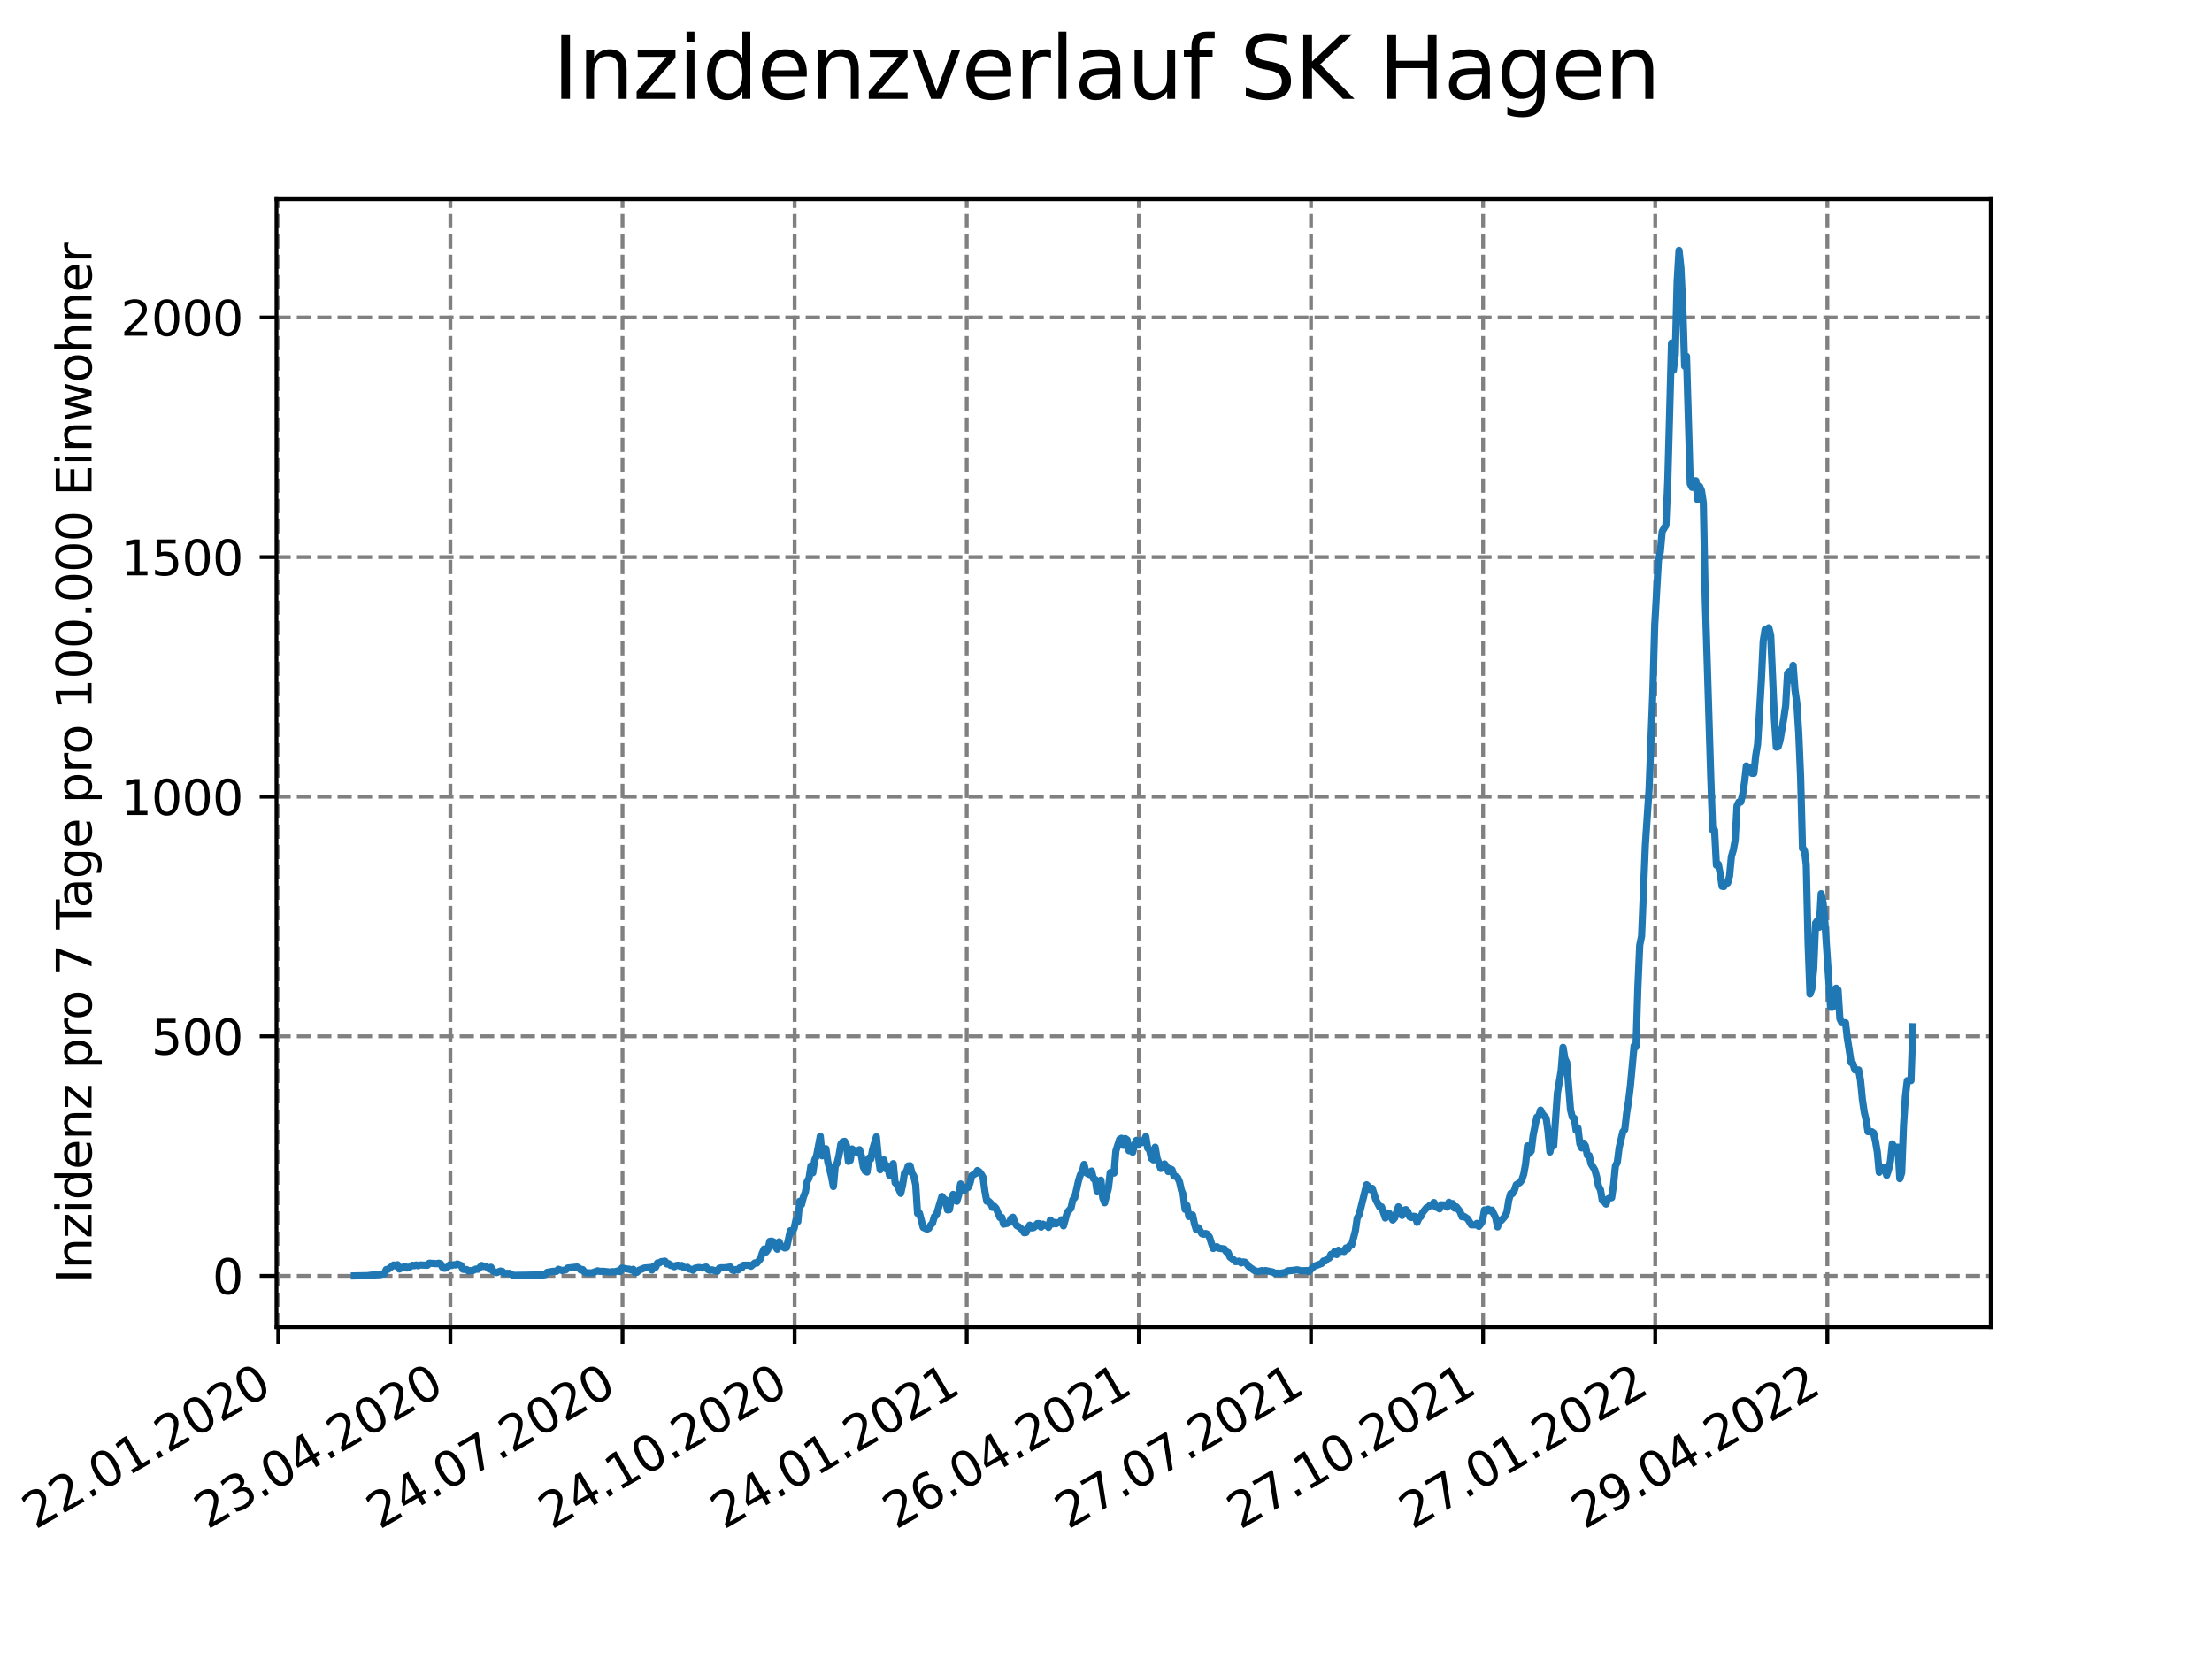 <?xml version="1.0" encoding="utf-8" standalone="no"?>
<!DOCTYPE svg PUBLIC "-//W3C//DTD SVG 1.1//EN"
  "http://www.w3.org/Graphics/SVG/1.1/DTD/svg11.dtd">
<svg xmlns:xlink="http://www.w3.org/1999/xlink" width="460.8pt" height="345.6pt" viewBox="0 0 460.8 345.6" xmlns="http://www.w3.org/2000/svg" version="1.1">
 <defs>
  <style type="text/css">*{stroke-linejoin: round; stroke-linecap: butt}</style>
 </defs>
 <g id="figure_1">
  <g id="patch_1">
   <path d="M 0 345.6 
L 460.8 345.6 
L 460.8 0 
L 0 0 
z
" style="fill: #ffffff"/>
  </g>
  <g id="axes_1">
   <g id="patch_2">
    <path d="M 57.6 276.48 
L 414.72 276.48 
L 414.72 41.472 
L 57.6 41.472 
z
" style="fill: #ffffff"/>
   </g>
   <g id="matplotlib.axis_1">
    <g id="xtick_1">
     <g id="line2d_1">
      <path d="M 57.967 276.48 
L 57.967 41.472 
" clip-path="url(#pa95b46ad23)" style="fill: none; stroke-dasharray: 2.96,1.28; stroke-dashoffset: 0; stroke: #808080; stroke-width: 0.8"/>
     </g>
     <g id="line2d_2">
      <defs>
       <path id="m97034d30f2" d="M 0 0 
L 0 3.5 
" style="stroke: #000000; stroke-width: 0.8"/>
      </defs>
      <g>
       <use xlink:href="#m97034d30f2" x="57.967" y="276.48" style="stroke: #000000; stroke-width: 0.8"/>
      </g>
     </g>
     <g id="text_1">
      <!-- 22.01.2020 -->
      <g transform="translate(7.342 318.689)rotate(-30)scale(0.1 -0.1)">
       <defs>
        <path id="DejaVuSans-32" d="M 1228 531 
L 3431 531 
L 3431 0 
L 469 0 
L 469 531 
Q 828 903 1448 1529 
Q 2069 2156 2228 2338 
Q 2531 2678 2651 2914 
Q 2772 3150 2772 3378 
Q 2772 3750 2511 3984 
Q 2250 4219 1831 4219 
Q 1534 4219 1204 4116 
Q 875 4013 500 3803 
L 500 4441 
Q 881 4594 1212 4672 
Q 1544 4750 1819 4750 
Q 2544 4750 2975 4387 
Q 3406 4025 3406 3419 
Q 3406 3131 3298 2873 
Q 3191 2616 2906 2266 
Q 2828 2175 2409 1742 
Q 1991 1309 1228 531 
z
" transform="scale(0.016)"/>
        <path id="DejaVuSans-2e" d="M 684 794 
L 1344 794 
L 1344 0 
L 684 0 
L 684 794 
z
" transform="scale(0.016)"/>
        <path id="DejaVuSans-30" d="M 2034 4250 
Q 1547 4250 1301 3770 
Q 1056 3291 1056 2328 
Q 1056 1369 1301 889 
Q 1547 409 2034 409 
Q 2525 409 2770 889 
Q 3016 1369 3016 2328 
Q 3016 3291 2770 3770 
Q 2525 4250 2034 4250 
z
M 2034 4750 
Q 2819 4750 3233 4129 
Q 3647 3509 3647 2328 
Q 3647 1150 3233 529 
Q 2819 -91 2034 -91 
Q 1250 -91 836 529 
Q 422 1150 422 2328 
Q 422 3509 836 4129 
Q 1250 4750 2034 4750 
z
" transform="scale(0.016)"/>
        <path id="DejaVuSans-31" d="M 794 531 
L 1825 531 
L 1825 4091 
L 703 3866 
L 703 4441 
L 1819 4666 
L 2450 4666 
L 2450 531 
L 3481 531 
L 3481 0 
L 794 0 
L 794 531 
z
" transform="scale(0.016)"/>
       </defs>
       <use xlink:href="#DejaVuSans-32"/>
       <use xlink:href="#DejaVuSans-32" x="63.623"/>
       <use xlink:href="#DejaVuSans-2e" x="127.246"/>
       <use xlink:href="#DejaVuSans-30" x="159.033"/>
       <use xlink:href="#DejaVuSans-31" x="222.656"/>
       <use xlink:href="#DejaVuSans-2e" x="286.279"/>
       <use xlink:href="#DejaVuSans-32" x="318.066"/>
       <use xlink:href="#DejaVuSans-30" x="381.689"/>
       <use xlink:href="#DejaVuSans-32" x="445.312"/>
       <use xlink:href="#DejaVuSans-30" x="508.936"/>
      </g>
     </g>
    </g>
    <g id="xtick_2">
     <g id="line2d_3">
      <path d="M 93.823 276.48 
L 93.823 41.472 
" clip-path="url(#pa95b46ad23)" style="fill: none; stroke-dasharray: 2.96,1.28; stroke-dashoffset: 0; stroke: #808080; stroke-width: 0.8"/>
     </g>
     <g id="line2d_4">
      <g>
       <use xlink:href="#m97034d30f2" x="93.823" y="276.48" style="stroke: #000000; stroke-width: 0.8"/>
      </g>
     </g>
     <g id="text_2">
      <!-- 23.04.2020 -->
      <g transform="translate(43.198 318.689)rotate(-30)scale(0.1 -0.1)">
       <defs>
        <path id="DejaVuSans-33" d="M 2597 2516 
Q 3050 2419 3304 2112 
Q 3559 1806 3559 1356 
Q 3559 666 3084 287 
Q 2609 -91 1734 -91 
Q 1441 -91 1130 -33 
Q 819 25 488 141 
L 488 750 
Q 750 597 1062 519 
Q 1375 441 1716 441 
Q 2309 441 2620 675 
Q 2931 909 2931 1356 
Q 2931 1769 2642 2001 
Q 2353 2234 1838 2234 
L 1294 2234 
L 1294 2753 
L 1863 2753 
Q 2328 2753 2575 2939 
Q 2822 3125 2822 3475 
Q 2822 3834 2567 4026 
Q 2313 4219 1838 4219 
Q 1578 4219 1281 4162 
Q 984 4106 628 3988 
L 628 4550 
Q 988 4650 1302 4700 
Q 1616 4750 1894 4750 
Q 2613 4750 3031 4423 
Q 3450 4097 3450 3541 
Q 3450 3153 3228 2886 
Q 3006 2619 2597 2516 
z
" transform="scale(0.016)"/>
        <path id="DejaVuSans-34" d="M 2419 4116 
L 825 1625 
L 2419 1625 
L 2419 4116 
z
M 2253 4666 
L 3047 4666 
L 3047 1625 
L 3713 1625 
L 3713 1100 
L 3047 1100 
L 3047 0 
L 2419 0 
L 2419 1100 
L 313 1100 
L 313 1709 
L 2253 4666 
z
" transform="scale(0.016)"/>
       </defs>
       <use xlink:href="#DejaVuSans-32"/>
       <use xlink:href="#DejaVuSans-33" x="63.623"/>
       <use xlink:href="#DejaVuSans-2e" x="127.246"/>
       <use xlink:href="#DejaVuSans-30" x="159.033"/>
       <use xlink:href="#DejaVuSans-34" x="222.656"/>
       <use xlink:href="#DejaVuSans-2e" x="286.279"/>
       <use xlink:href="#DejaVuSans-32" x="318.066"/>
       <use xlink:href="#DejaVuSans-30" x="381.689"/>
       <use xlink:href="#DejaVuSans-32" x="445.312"/>
       <use xlink:href="#DejaVuSans-30" x="508.936"/>
      </g>
     </g>
    </g>
    <g id="xtick_3">
     <g id="line2d_5">
      <path d="M 129.679 276.48 
L 129.679 41.472 
" clip-path="url(#pa95b46ad23)" style="fill: none; stroke-dasharray: 2.96,1.28; stroke-dashoffset: 0; stroke: #808080; stroke-width: 0.8"/>
     </g>
     <g id="line2d_6">
      <g>
       <use xlink:href="#m97034d30f2" x="129.679" y="276.48" style="stroke: #000000; stroke-width: 0.8"/>
      </g>
     </g>
     <g id="text_3">
      <!-- 24.07.2020 -->
      <g transform="translate(79.054 318.689)rotate(-30)scale(0.1 -0.1)">
       <defs>
        <path id="DejaVuSans-37" d="M 525 4666 
L 3525 4666 
L 3525 4397 
L 1831 0 
L 1172 0 
L 2766 4134 
L 525 4134 
L 525 4666 
z
" transform="scale(0.016)"/>
       </defs>
       <use xlink:href="#DejaVuSans-32"/>
       <use xlink:href="#DejaVuSans-34" x="63.623"/>
       <use xlink:href="#DejaVuSans-2e" x="127.246"/>
       <use xlink:href="#DejaVuSans-30" x="159.033"/>
       <use xlink:href="#DejaVuSans-37" x="222.656"/>
       <use xlink:href="#DejaVuSans-2e" x="286.279"/>
       <use xlink:href="#DejaVuSans-32" x="318.066"/>
       <use xlink:href="#DejaVuSans-30" x="381.689"/>
       <use xlink:href="#DejaVuSans-32" x="445.312"/>
       <use xlink:href="#DejaVuSans-30" x="508.936"/>
      </g>
     </g>
    </g>
    <g id="xtick_4">
     <g id="line2d_7">
      <path d="M 165.536 276.48 
L 165.536 41.472 
" clip-path="url(#pa95b46ad23)" style="fill: none; stroke-dasharray: 2.96,1.28; stroke-dashoffset: 0; stroke: #808080; stroke-width: 0.8"/>
     </g>
     <g id="line2d_8">
      <g>
       <use xlink:href="#m97034d30f2" x="165.536" y="276.48" style="stroke: #000000; stroke-width: 0.8"/>
      </g>
     </g>
     <g id="text_4">
      <!-- 24.10.2020 -->
      <g transform="translate(114.91 318.689)rotate(-30)scale(0.1 -0.1)">
       <use xlink:href="#DejaVuSans-32"/>
       <use xlink:href="#DejaVuSans-34" x="63.623"/>
       <use xlink:href="#DejaVuSans-2e" x="127.246"/>
       <use xlink:href="#DejaVuSans-31" x="159.033"/>
       <use xlink:href="#DejaVuSans-30" x="222.656"/>
       <use xlink:href="#DejaVuSans-2e" x="286.279"/>
       <use xlink:href="#DejaVuSans-32" x="318.066"/>
       <use xlink:href="#DejaVuSans-30" x="381.689"/>
       <use xlink:href="#DejaVuSans-32" x="445.312"/>
       <use xlink:href="#DejaVuSans-30" x="508.936"/>
      </g>
     </g>
    </g>
    <g id="xtick_5">
     <g id="line2d_9">
      <path d="M 201.392 276.48 
L 201.392 41.472 
" clip-path="url(#pa95b46ad23)" style="fill: none; stroke-dasharray: 2.96,1.28; stroke-dashoffset: 0; stroke: #808080; stroke-width: 0.8"/>
     </g>
     <g id="line2d_10">
      <g>
       <use xlink:href="#m97034d30f2" x="201.392" y="276.48" style="stroke: #000000; stroke-width: 0.8"/>
      </g>
     </g>
     <g id="text_5">
      <!-- 24.01.2021 -->
      <g transform="translate(150.767 318.689)rotate(-30)scale(0.1 -0.1)">
       <use xlink:href="#DejaVuSans-32"/>
       <use xlink:href="#DejaVuSans-34" x="63.623"/>
       <use xlink:href="#DejaVuSans-2e" x="127.246"/>
       <use xlink:href="#DejaVuSans-30" x="159.033"/>
       <use xlink:href="#DejaVuSans-31" x="222.656"/>
       <use xlink:href="#DejaVuSans-2e" x="286.279"/>
       <use xlink:href="#DejaVuSans-32" x="318.066"/>
       <use xlink:href="#DejaVuSans-30" x="381.689"/>
       <use xlink:href="#DejaVuSans-32" x="445.312"/>
       <use xlink:href="#DejaVuSans-31" x="508.936"/>
      </g>
     </g>
    </g>
    <g id="xtick_6">
     <g id="line2d_11">
      <path d="M 237.248 276.48 
L 237.248 41.472 
" clip-path="url(#pa95b46ad23)" style="fill: none; stroke-dasharray: 2.96,1.28; stroke-dashoffset: 0; stroke: #808080; stroke-width: 0.8"/>
     </g>
     <g id="line2d_12">
      <g>
       <use xlink:href="#m97034d30f2" x="237.248" y="276.48" style="stroke: #000000; stroke-width: 0.8"/>
      </g>
     </g>
     <g id="text_6">
      <!-- 26.04.2021 -->
      <g transform="translate(186.623 318.689)rotate(-30)scale(0.1 -0.1)">
       <defs>
        <path id="DejaVuSans-36" d="M 2113 2584 
Q 1688 2584 1439 2293 
Q 1191 2003 1191 1497 
Q 1191 994 1439 701 
Q 1688 409 2113 409 
Q 2538 409 2786 701 
Q 3034 994 3034 1497 
Q 3034 2003 2786 2293 
Q 2538 2584 2113 2584 
z
M 3366 4563 
L 3366 3988 
Q 3128 4100 2886 4159 
Q 2644 4219 2406 4219 
Q 1781 4219 1451 3797 
Q 1122 3375 1075 2522 
Q 1259 2794 1537 2939 
Q 1816 3084 2150 3084 
Q 2853 3084 3261 2657 
Q 3669 2231 3669 1497 
Q 3669 778 3244 343 
Q 2819 -91 2113 -91 
Q 1303 -91 875 529 
Q 447 1150 447 2328 
Q 447 3434 972 4092 
Q 1497 4750 2381 4750 
Q 2619 4750 2861 4703 
Q 3103 4656 3366 4563 
z
" transform="scale(0.016)"/>
       </defs>
       <use xlink:href="#DejaVuSans-32"/>
       <use xlink:href="#DejaVuSans-36" x="63.623"/>
       <use xlink:href="#DejaVuSans-2e" x="127.246"/>
       <use xlink:href="#DejaVuSans-30" x="159.033"/>
       <use xlink:href="#DejaVuSans-34" x="222.656"/>
       <use xlink:href="#DejaVuSans-2e" x="286.279"/>
       <use xlink:href="#DejaVuSans-32" x="318.066"/>
       <use xlink:href="#DejaVuSans-30" x="381.689"/>
       <use xlink:href="#DejaVuSans-32" x="445.312"/>
       <use xlink:href="#DejaVuSans-31" x="508.936"/>
      </g>
     </g>
    </g>
    <g id="xtick_7">
     <g id="line2d_13">
      <path d="M 273.104 276.48 
L 273.104 41.472 
" clip-path="url(#pa95b46ad23)" style="fill: none; stroke-dasharray: 2.96,1.28; stroke-dashoffset: 0; stroke: #808080; stroke-width: 0.8"/>
     </g>
     <g id="line2d_14">
      <g>
       <use xlink:href="#m97034d30f2" x="273.104" y="276.48" style="stroke: #000000; stroke-width: 0.8"/>
      </g>
     </g>
     <g id="text_7">
      <!-- 27.07.2021 -->
      <g transform="translate(222.479 318.689)rotate(-30)scale(0.1 -0.1)">
       <use xlink:href="#DejaVuSans-32"/>
       <use xlink:href="#DejaVuSans-37" x="63.623"/>
       <use xlink:href="#DejaVuSans-2e" x="127.246"/>
       <use xlink:href="#DejaVuSans-30" x="159.033"/>
       <use xlink:href="#DejaVuSans-37" x="222.656"/>
       <use xlink:href="#DejaVuSans-2e" x="286.279"/>
       <use xlink:href="#DejaVuSans-32" x="318.066"/>
       <use xlink:href="#DejaVuSans-30" x="381.689"/>
       <use xlink:href="#DejaVuSans-32" x="445.312"/>
       <use xlink:href="#DejaVuSans-31" x="508.936"/>
      </g>
     </g>
    </g>
    <g id="xtick_8">
     <g id="line2d_15">
      <path d="M 308.96 276.48 
L 308.96 41.472 
" clip-path="url(#pa95b46ad23)" style="fill: none; stroke-dasharray: 2.96,1.28; stroke-dashoffset: 0; stroke: #808080; stroke-width: 0.8"/>
     </g>
     <g id="line2d_16">
      <g>
       <use xlink:href="#m97034d30f2" x="308.96" y="276.48" style="stroke: #000000; stroke-width: 0.8"/>
      </g>
     </g>
     <g id="text_8">
      <!-- 27.10.2021 -->
      <g transform="translate(258.335 318.689)rotate(-30)scale(0.1 -0.1)">
       <use xlink:href="#DejaVuSans-32"/>
       <use xlink:href="#DejaVuSans-37" x="63.623"/>
       <use xlink:href="#DejaVuSans-2e" x="127.246"/>
       <use xlink:href="#DejaVuSans-31" x="159.033"/>
       <use xlink:href="#DejaVuSans-30" x="222.656"/>
       <use xlink:href="#DejaVuSans-2e" x="286.279"/>
       <use xlink:href="#DejaVuSans-32" x="318.066"/>
       <use xlink:href="#DejaVuSans-30" x="381.689"/>
       <use xlink:href="#DejaVuSans-32" x="445.312"/>
       <use xlink:href="#DejaVuSans-31" x="508.936"/>
      </g>
     </g>
    </g>
    <g id="xtick_9">
     <g id="line2d_17">
      <path d="M 344.817 276.48 
L 344.817 41.472 
" clip-path="url(#pa95b46ad23)" style="fill: none; stroke-dasharray: 2.96,1.28; stroke-dashoffset: 0; stroke: #808080; stroke-width: 0.8"/>
     </g>
     <g id="line2d_18">
      <g>
       <use xlink:href="#m97034d30f2" x="344.817" y="276.48" style="stroke: #000000; stroke-width: 0.8"/>
      </g>
     </g>
     <g id="text_9">
      <!-- 27.01.2022 -->
      <g transform="translate(294.191 318.689)rotate(-30)scale(0.1 -0.1)">
       <use xlink:href="#DejaVuSans-32"/>
       <use xlink:href="#DejaVuSans-37" x="63.623"/>
       <use xlink:href="#DejaVuSans-2e" x="127.246"/>
       <use xlink:href="#DejaVuSans-30" x="159.033"/>
       <use xlink:href="#DejaVuSans-31" x="222.656"/>
       <use xlink:href="#DejaVuSans-2e" x="286.279"/>
       <use xlink:href="#DejaVuSans-32" x="318.066"/>
       <use xlink:href="#DejaVuSans-30" x="381.689"/>
       <use xlink:href="#DejaVuSans-32" x="445.312"/>
       <use xlink:href="#DejaVuSans-32" x="508.936"/>
      </g>
     </g>
    </g>
    <g id="xtick_10">
     <g id="line2d_19">
      <path d="M 380.673 276.48 
L 380.673 41.472 
" clip-path="url(#pa95b46ad23)" style="fill: none; stroke-dasharray: 2.96,1.28; stroke-dashoffset: 0; stroke: #808080; stroke-width: 0.8"/>
     </g>
     <g id="line2d_20">
      <g>
       <use xlink:href="#m97034d30f2" x="380.673" y="276.48" style="stroke: #000000; stroke-width: 0.8"/>
      </g>
     </g>
     <g id="text_10">
      <!-- 29.04.2022 -->
      <g transform="translate(330.048 318.689)rotate(-30)scale(0.1 -0.1)">
       <defs>
        <path id="DejaVuSans-39" d="M 703 97 
L 703 672 
Q 941 559 1184 500 
Q 1428 441 1663 441 
Q 2288 441 2617 861 
Q 2947 1281 2994 2138 
Q 2813 1869 2534 1725 
Q 2256 1581 1919 1581 
Q 1219 1581 811 2004 
Q 403 2428 403 3163 
Q 403 3881 828 4315 
Q 1253 4750 1959 4750 
Q 2769 4750 3195 4129 
Q 3622 3509 3622 2328 
Q 3622 1225 3098 567 
Q 2575 -91 1691 -91 
Q 1453 -91 1209 -44 
Q 966 3 703 97 
z
M 1959 2075 
Q 2384 2075 2632 2365 
Q 2881 2656 2881 3163 
Q 2881 3666 2632 3958 
Q 2384 4250 1959 4250 
Q 1534 4250 1286 3958 
Q 1038 3666 1038 3163 
Q 1038 2656 1286 2365 
Q 1534 2075 1959 2075 
z
" transform="scale(0.016)"/>
       </defs>
       <use xlink:href="#DejaVuSans-32"/>
       <use xlink:href="#DejaVuSans-39" x="63.623"/>
       <use xlink:href="#DejaVuSans-2e" x="127.246"/>
       <use xlink:href="#DejaVuSans-30" x="159.033"/>
       <use xlink:href="#DejaVuSans-34" x="222.656"/>
       <use xlink:href="#DejaVuSans-2e" x="286.279"/>
       <use xlink:href="#DejaVuSans-32" x="318.066"/>
       <use xlink:href="#DejaVuSans-30" x="381.689"/>
       <use xlink:href="#DejaVuSans-32" x="445.312"/>
       <use xlink:href="#DejaVuSans-32" x="508.936"/>
      </g>
     </g>
    </g>
   </g>
   <g id="matplotlib.axis_2">
    <g id="ytick_1">
     <g id="line2d_21">
      <path d="M 57.6 265.798 
L 414.72 265.798 
" clip-path="url(#pa95b46ad23)" style="fill: none; stroke-dasharray: 2.96,1.28; stroke-dashoffset: 0; stroke: #808080; stroke-width: 0.8"/>
     </g>
     <g id="line2d_22">
      <defs>
       <path id="m3bad6ba3ef" d="M 0 0 
L -3.5 0 
" style="stroke: #000000; stroke-width: 0.8"/>
      </defs>
      <g>
       <use xlink:href="#m3bad6ba3ef" x="57.6" y="265.798" style="stroke: #000000; stroke-width: 0.8"/>
      </g>
     </g>
     <g id="text_11">
      <!-- 0 -->
      <g transform="translate(44.237 269.597)scale(0.1 -0.1)">
       <use xlink:href="#DejaVuSans-30"/>
      </g>
     </g>
    </g>
    <g id="ytick_2">
     <g id="line2d_23">
      <path d="M 57.6 215.883 
L 414.72 215.883 
" clip-path="url(#pa95b46ad23)" style="fill: none; stroke-dasharray: 2.96,1.28; stroke-dashoffset: 0; stroke: #808080; stroke-width: 0.8"/>
     </g>
     <g id="line2d_24">
      <g>
       <use xlink:href="#m3bad6ba3ef" x="57.6" y="215.883" style="stroke: #000000; stroke-width: 0.8"/>
      </g>
     </g>
     <g id="text_12">
      <!-- 500 -->
      <g transform="translate(31.512 219.682)scale(0.1 -0.1)">
       <defs>
        <path id="DejaVuSans-35" d="M 691 4666 
L 3169 4666 
L 3169 4134 
L 1269 4134 
L 1269 2991 
Q 1406 3038 1543 3061 
Q 1681 3084 1819 3084 
Q 2600 3084 3056 2656 
Q 3513 2228 3513 1497 
Q 3513 744 3044 326 
Q 2575 -91 1722 -91 
Q 1428 -91 1123 -41 
Q 819 9 494 109 
L 494 744 
Q 775 591 1075 516 
Q 1375 441 1709 441 
Q 2250 441 2565 725 
Q 2881 1009 2881 1497 
Q 2881 1984 2565 2268 
Q 2250 2553 1709 2553 
Q 1456 2553 1204 2497 
Q 953 2441 691 2322 
L 691 4666 
z
" transform="scale(0.016)"/>
       </defs>
       <use xlink:href="#DejaVuSans-35"/>
       <use xlink:href="#DejaVuSans-30" x="63.623"/>
       <use xlink:href="#DejaVuSans-30" x="127.246"/>
      </g>
     </g>
    </g>
    <g id="ytick_3">
     <g id="line2d_25">
      <path d="M 57.6 165.967 
L 414.72 165.967 
" clip-path="url(#pa95b46ad23)" style="fill: none; stroke-dasharray: 2.96,1.28; stroke-dashoffset: 0; stroke: #808080; stroke-width: 0.8"/>
     </g>
     <g id="line2d_26">
      <g>
       <use xlink:href="#m3bad6ba3ef" x="57.6" y="165.967" style="stroke: #000000; stroke-width: 0.8"/>
      </g>
     </g>
     <g id="text_13">
      <!-- 1000 -->
      <g transform="translate(25.15 169.767)scale(0.1 -0.1)">
       <use xlink:href="#DejaVuSans-31"/>
       <use xlink:href="#DejaVuSans-30" x="63.623"/>
       <use xlink:href="#DejaVuSans-30" x="127.246"/>
       <use xlink:href="#DejaVuSans-30" x="190.869"/>
      </g>
     </g>
    </g>
    <g id="ytick_4">
     <g id="line2d_27">
      <path d="M 57.6 116.052 
L 414.72 116.052 
" clip-path="url(#pa95b46ad23)" style="fill: none; stroke-dasharray: 2.96,1.28; stroke-dashoffset: 0; stroke: #808080; stroke-width: 0.8"/>
     </g>
     <g id="line2d_28">
      <g>
       <use xlink:href="#m3bad6ba3ef" x="57.6" y="116.052" style="stroke: #000000; stroke-width: 0.8"/>
      </g>
     </g>
     <g id="text_14">
      <!-- 1500 -->
      <g transform="translate(25.15 119.851)scale(0.1 -0.1)">
       <use xlink:href="#DejaVuSans-31"/>
       <use xlink:href="#DejaVuSans-35" x="63.623"/>
       <use xlink:href="#DejaVuSans-30" x="127.246"/>
       <use xlink:href="#DejaVuSans-30" x="190.869"/>
      </g>
     </g>
    </g>
    <g id="ytick_5">
     <g id="line2d_29">
      <path d="M 57.6 66.137 
L 414.72 66.137 
" clip-path="url(#pa95b46ad23)" style="fill: none; stroke-dasharray: 2.96,1.28; stroke-dashoffset: 0; stroke: #808080; stroke-width: 0.8"/>
     </g>
     <g id="line2d_30">
      <g>
       <use xlink:href="#m3bad6ba3ef" x="57.6" y="66.137" style="stroke: #000000; stroke-width: 0.8"/>
      </g>
     </g>
     <g id="text_15">
      <!-- 2000 -->
      <g transform="translate(25.15 69.936)scale(0.1 -0.1)">
       <use xlink:href="#DejaVuSans-32"/>
       <use xlink:href="#DejaVuSans-30" x="63.623"/>
       <use xlink:href="#DejaVuSans-30" x="127.246"/>
       <use xlink:href="#DejaVuSans-30" x="190.869"/>
      </g>
     </g>
    </g>
    <g id="text_16">
     <!-- Inzidenz pro 7 Tage pro 100.000 Einwohner -->
     <g transform="translate(19.07 267.301)rotate(-90)scale(0.1 -0.1)">
      <defs>
       <path id="DejaVuSans-49" d="M 628 4666 
L 1259 4666 
L 1259 0 
L 628 0 
L 628 4666 
z
" transform="scale(0.016)"/>
       <path id="DejaVuSans-6e" d="M 3513 2113 
L 3513 0 
L 2938 0 
L 2938 2094 
Q 2938 2591 2744 2837 
Q 2550 3084 2163 3084 
Q 1697 3084 1428 2787 
Q 1159 2491 1159 1978 
L 1159 0 
L 581 0 
L 581 3500 
L 1159 3500 
L 1159 2956 
Q 1366 3272 1645 3428 
Q 1925 3584 2291 3584 
Q 2894 3584 3203 3211 
Q 3513 2838 3513 2113 
z
" transform="scale(0.016)"/>
       <path id="DejaVuSans-7a" d="M 353 3500 
L 3084 3500 
L 3084 2975 
L 922 459 
L 3084 459 
L 3084 0 
L 275 0 
L 275 525 
L 2438 3041 
L 353 3041 
L 353 3500 
z
" transform="scale(0.016)"/>
       <path id="DejaVuSans-69" d="M 603 3500 
L 1178 3500 
L 1178 0 
L 603 0 
L 603 3500 
z
M 603 4863 
L 1178 4863 
L 1178 4134 
L 603 4134 
L 603 4863 
z
" transform="scale(0.016)"/>
       <path id="DejaVuSans-64" d="M 2906 2969 
L 2906 4863 
L 3481 4863 
L 3481 0 
L 2906 0 
L 2906 525 
Q 2725 213 2448 61 
Q 2172 -91 1784 -91 
Q 1150 -91 751 415 
Q 353 922 353 1747 
Q 353 2572 751 3078 
Q 1150 3584 1784 3584 
Q 2172 3584 2448 3432 
Q 2725 3281 2906 2969 
z
M 947 1747 
Q 947 1113 1208 752 
Q 1469 391 1925 391 
Q 2381 391 2643 752 
Q 2906 1113 2906 1747 
Q 2906 2381 2643 2742 
Q 2381 3103 1925 3103 
Q 1469 3103 1208 2742 
Q 947 2381 947 1747 
z
" transform="scale(0.016)"/>
       <path id="DejaVuSans-65" d="M 3597 1894 
L 3597 1613 
L 953 1613 
Q 991 1019 1311 708 
Q 1631 397 2203 397 
Q 2534 397 2845 478 
Q 3156 559 3463 722 
L 3463 178 
Q 3153 47 2828 -22 
Q 2503 -91 2169 -91 
Q 1331 -91 842 396 
Q 353 884 353 1716 
Q 353 2575 817 3079 
Q 1281 3584 2069 3584 
Q 2775 3584 3186 3129 
Q 3597 2675 3597 1894 
z
M 3022 2063 
Q 3016 2534 2758 2815 
Q 2500 3097 2075 3097 
Q 1594 3097 1305 2825 
Q 1016 2553 972 2059 
L 3022 2063 
z
" transform="scale(0.016)"/>
       <path id="DejaVuSans-20" transform="scale(0.016)"/>
       <path id="DejaVuSans-70" d="M 1159 525 
L 1159 -1331 
L 581 -1331 
L 581 3500 
L 1159 3500 
L 1159 2969 
Q 1341 3281 1617 3432 
Q 1894 3584 2278 3584 
Q 2916 3584 3314 3078 
Q 3713 2572 3713 1747 
Q 3713 922 3314 415 
Q 2916 -91 2278 -91 
Q 1894 -91 1617 61 
Q 1341 213 1159 525 
z
M 3116 1747 
Q 3116 2381 2855 2742 
Q 2594 3103 2138 3103 
Q 1681 3103 1420 2742 
Q 1159 2381 1159 1747 
Q 1159 1113 1420 752 
Q 1681 391 2138 391 
Q 2594 391 2855 752 
Q 3116 1113 3116 1747 
z
" transform="scale(0.016)"/>
       <path id="DejaVuSans-72" d="M 2631 2963 
Q 2534 3019 2420 3045 
Q 2306 3072 2169 3072 
Q 1681 3072 1420 2755 
Q 1159 2438 1159 1844 
L 1159 0 
L 581 0 
L 581 3500 
L 1159 3500 
L 1159 2956 
Q 1341 3275 1631 3429 
Q 1922 3584 2338 3584 
Q 2397 3584 2469 3576 
Q 2541 3569 2628 3553 
L 2631 2963 
z
" transform="scale(0.016)"/>
       <path id="DejaVuSans-6f" d="M 1959 3097 
Q 1497 3097 1228 2736 
Q 959 2375 959 1747 
Q 959 1119 1226 758 
Q 1494 397 1959 397 
Q 2419 397 2687 759 
Q 2956 1122 2956 1747 
Q 2956 2369 2687 2733 
Q 2419 3097 1959 3097 
z
M 1959 3584 
Q 2709 3584 3137 3096 
Q 3566 2609 3566 1747 
Q 3566 888 3137 398 
Q 2709 -91 1959 -91 
Q 1206 -91 779 398 
Q 353 888 353 1747 
Q 353 2609 779 3096 
Q 1206 3584 1959 3584 
z
" transform="scale(0.016)"/>
       <path id="DejaVuSans-54" d="M -19 4666 
L 3928 4666 
L 3928 4134 
L 2272 4134 
L 2272 0 
L 1638 0 
L 1638 4134 
L -19 4134 
L -19 4666 
z
" transform="scale(0.016)"/>
       <path id="DejaVuSans-61" d="M 2194 1759 
Q 1497 1759 1228 1600 
Q 959 1441 959 1056 
Q 959 750 1161 570 
Q 1363 391 1709 391 
Q 2188 391 2477 730 
Q 2766 1069 2766 1631 
L 2766 1759 
L 2194 1759 
z
M 3341 1997 
L 3341 0 
L 2766 0 
L 2766 531 
Q 2569 213 2275 61 
Q 1981 -91 1556 -91 
Q 1019 -91 701 211 
Q 384 513 384 1019 
Q 384 1609 779 1909 
Q 1175 2209 1959 2209 
L 2766 2209 
L 2766 2266 
Q 2766 2663 2505 2880 
Q 2244 3097 1772 3097 
Q 1472 3097 1187 3025 
Q 903 2953 641 2809 
L 641 3341 
Q 956 3463 1253 3523 
Q 1550 3584 1831 3584 
Q 2591 3584 2966 3190 
Q 3341 2797 3341 1997 
z
" transform="scale(0.016)"/>
       <path id="DejaVuSans-67" d="M 2906 1791 
Q 2906 2416 2648 2759 
Q 2391 3103 1925 3103 
Q 1463 3103 1205 2759 
Q 947 2416 947 1791 
Q 947 1169 1205 825 
Q 1463 481 1925 481 
Q 2391 481 2648 825 
Q 2906 1169 2906 1791 
z
M 3481 434 
Q 3481 -459 3084 -895 
Q 2688 -1331 1869 -1331 
Q 1566 -1331 1297 -1286 
Q 1028 -1241 775 -1147 
L 775 -588 
Q 1028 -725 1275 -790 
Q 1522 -856 1778 -856 
Q 2344 -856 2625 -561 
Q 2906 -266 2906 331 
L 2906 616 
Q 2728 306 2450 153 
Q 2172 0 1784 0 
Q 1141 0 747 490 
Q 353 981 353 1791 
Q 353 2603 747 3093 
Q 1141 3584 1784 3584 
Q 2172 3584 2450 3431 
Q 2728 3278 2906 2969 
L 2906 3500 
L 3481 3500 
L 3481 434 
z
" transform="scale(0.016)"/>
       <path id="DejaVuSans-45" d="M 628 4666 
L 3578 4666 
L 3578 4134 
L 1259 4134 
L 1259 2753 
L 3481 2753 
L 3481 2222 
L 1259 2222 
L 1259 531 
L 3634 531 
L 3634 0 
L 628 0 
L 628 4666 
z
" transform="scale(0.016)"/>
       <path id="DejaVuSans-77" d="M 269 3500 
L 844 3500 
L 1563 769 
L 2278 3500 
L 2956 3500 
L 3675 769 
L 4391 3500 
L 4966 3500 
L 4050 0 
L 3372 0 
L 2619 2869 
L 1863 0 
L 1184 0 
L 269 3500 
z
" transform="scale(0.016)"/>
       <path id="DejaVuSans-68" d="M 3513 2113 
L 3513 0 
L 2938 0 
L 2938 2094 
Q 2938 2591 2744 2837 
Q 2550 3084 2163 3084 
Q 1697 3084 1428 2787 
Q 1159 2491 1159 1978 
L 1159 0 
L 581 0 
L 581 4863 
L 1159 4863 
L 1159 2956 
Q 1366 3272 1645 3428 
Q 1925 3584 2291 3584 
Q 2894 3584 3203 3211 
Q 3513 2838 3513 2113 
z
" transform="scale(0.016)"/>
      </defs>
      <use xlink:href="#DejaVuSans-49"/>
      <use xlink:href="#DejaVuSans-6e" x="29.492"/>
      <use xlink:href="#DejaVuSans-7a" x="92.871"/>
      <use xlink:href="#DejaVuSans-69" x="145.361"/>
      <use xlink:href="#DejaVuSans-64" x="173.145"/>
      <use xlink:href="#DejaVuSans-65" x="236.621"/>
      <use xlink:href="#DejaVuSans-6e" x="298.145"/>
      <use xlink:href="#DejaVuSans-7a" x="361.523"/>
      <use xlink:href="#DejaVuSans-20" x="414.014"/>
      <use xlink:href="#DejaVuSans-70" x="445.801"/>
      <use xlink:href="#DejaVuSans-72" x="509.277"/>
      <use xlink:href="#DejaVuSans-6f" x="548.141"/>
      <use xlink:href="#DejaVuSans-20" x="609.322"/>
      <use xlink:href="#DejaVuSans-37" x="641.109"/>
      <use xlink:href="#DejaVuSans-20" x="704.732"/>
      <use xlink:href="#DejaVuSans-54" x="736.52"/>
      <use xlink:href="#DejaVuSans-61" x="781.104"/>
      <use xlink:href="#DejaVuSans-67" x="842.383"/>
      <use xlink:href="#DejaVuSans-65" x="905.859"/>
      <use xlink:href="#DejaVuSans-20" x="967.383"/>
      <use xlink:href="#DejaVuSans-70" x="999.17"/>
      <use xlink:href="#DejaVuSans-72" x="1062.646"/>
      <use xlink:href="#DejaVuSans-6f" x="1101.51"/>
      <use xlink:href="#DejaVuSans-20" x="1162.691"/>
      <use xlink:href="#DejaVuSans-31" x="1194.479"/>
      <use xlink:href="#DejaVuSans-30" x="1258.102"/>
      <use xlink:href="#DejaVuSans-30" x="1321.725"/>
      <use xlink:href="#DejaVuSans-2e" x="1385.348"/>
      <use xlink:href="#DejaVuSans-30" x="1417.135"/>
      <use xlink:href="#DejaVuSans-30" x="1480.758"/>
      <use xlink:href="#DejaVuSans-30" x="1544.381"/>
      <use xlink:href="#DejaVuSans-20" x="1608.004"/>
      <use xlink:href="#DejaVuSans-45" x="1639.791"/>
      <use xlink:href="#DejaVuSans-69" x="1702.975"/>
      <use xlink:href="#DejaVuSans-6e" x="1730.758"/>
      <use xlink:href="#DejaVuSans-77" x="1794.137"/>
      <use xlink:href="#DejaVuSans-6f" x="1875.924"/>
      <use xlink:href="#DejaVuSans-68" x="1937.105"/>
      <use xlink:href="#DejaVuSans-6e" x="2000.484"/>
      <use xlink:href="#DejaVuSans-65" x="2063.863"/>
      <use xlink:href="#DejaVuSans-72" x="2125.387"/>
     </g>
    </g>
   </g>
   <g id="line2d_31">
    <path d="M 73.833 265.798 
L 76.561 265.745 
L 77.34 265.639 
L 79.289 265.533 
L 79.679 265.375 
L 80.069 265.375 
L 80.458 264.475 
L 80.848 264.422 
L 82.017 263.523 
L 82.407 263.734 
L 82.797 263.47 
L 83.187 264.369 
L 84.356 263.787 
L 84.745 264.158 
L 85.135 264.105 
L 85.915 263.576 
L 86.304 263.681 
L 86.694 263.523 
L 87.084 263.681 
L 87.474 263.523 
L 89.033 263.576 
L 89.422 263.152 
L 90.981 263.258 
L 91.371 263.152 
L 91.761 263.258 
L 92.151 263.999 
L 92.54 264.211 
L 92.93 264.158 
L 93.32 263.893 
L 93.71 263.47 
L 94.099 263.629 
L 94.489 263.47 
L 94.879 263.523 
L 95.269 263.311 
L 96.048 263.629 
L 96.438 264.422 
L 97.217 264.475 
L 97.607 264.793 
L 97.997 264.687 
L 98.386 264.74 
L 99.166 264.369 
L 99.556 264.422 
L 100.335 263.629 
L 100.725 263.84 
L 101.115 263.787 
L 101.504 263.999 
L 101.894 264.369 
L 102.284 263.999 
L 102.674 264.793 
L 103.453 265.11 
L 104.233 264.793 
L 104.622 264.845 
L 105.012 265.269 
L 105.792 265.269 
L 106.181 265.269 
L 106.961 265.692 
L 113.197 265.586 
L 113.586 265.533 
L 113.976 265.057 
L 115.145 264.845 
L 115.925 264.845 
L 116.315 264.422 
L 117.094 264.687 
L 117.874 264.528 
L 118.263 264.158 
L 120.212 263.946 
L 120.602 264.158 
L 120.991 264.581 
L 121.381 264.475 
L 121.771 265.004 
L 122.161 265.163 
L 123.33 265.163 
L 124.499 264.74 
L 124.889 264.845 
L 125.668 264.845 
L 127.227 265.004 
L 127.617 264.898 
L 128.007 264.951 
L 128.786 264.74 
L 129.176 264.898 
L 129.566 264.158 
L 130.345 264.316 
L 131.125 264.422 
L 131.514 264.581 
L 131.904 264.422 
L 132.294 265.11 
L 132.684 265.057 
L 133.073 264.634 
L 134.243 264.158 
L 135.412 264.052 
L 135.802 264.581 
L 136.191 263.734 
L 136.581 263.999 
L 136.971 263.099 
L 137.361 263.099 
L 137.75 262.835 
L 138.53 262.729 
L 138.92 263.311 
L 139.309 263.258 
L 139.699 263.629 
L 140.089 263.681 
L 140.478 263.893 
L 140.868 263.629 
L 141.258 263.576 
L 141.648 263.787 
L 142.037 263.629 
L 142.427 264.052 
L 142.817 264.105 
L 143.207 263.999 
L 143.596 264.369 
L 143.986 264.422 
L 144.376 264.634 
L 144.766 264.211 
L 145.545 264.052 
L 146.325 264.158 
L 147.104 263.946 
L 147.494 264.475 
L 147.884 264.634 
L 148.273 264.528 
L 149.443 264.845 
L 149.832 264.211 
L 150.222 264.105 
L 151.002 264.105 
L 152.171 263.946 
L 152.56 264.581 
L 152.95 264.687 
L 153.34 264.475 
L 153.73 264.581 
L 154.119 264.105 
L 154.509 264.158 
L 154.899 263.576 
L 155.678 263.576 
L 156.068 263.576 
L 156.458 263.787 
L 157.237 263.099 
L 157.627 263.152 
L 158.407 262.253 
L 158.796 261.036 
L 159.186 260.19 
L 159.576 260.824 
L 159.966 260.295 
L 160.355 258.602 
L 160.745 258.549 
L 161.135 258.708 
L 161.525 259.66 
L 161.914 260.242 
L 162.304 258.708 
L 162.694 259.555 
L 163.473 259.978 
L 163.863 259.872 
L 164.642 256.38 
L 165.032 256.645 
L 165.422 255.904 
L 165.812 254.158 
L 166.201 254.475 
L 166.591 250.243 
L 166.981 250.931 
L 167.371 249.343 
L 167.76 248.391 
L 168.15 246.116 
L 168.54 245.428 
L 168.93 242.889 
L 169.319 244.317 
L 169.709 241.672 
L 170.099 240.772 
L 170.878 236.698 
L 171.268 240.772 
L 171.658 240.455 
L 172.048 239.291 
L 172.437 241.989 
L 173.217 245.111 
L 173.607 247.174 
L 173.996 242.889 
L 174.386 242.307 
L 174.776 240.719 
L 175.165 238.338 
L 175.555 237.862 
L 175.945 237.756 
L 176.335 238.55 
L 176.724 241.936 
L 177.114 241.725 
L 177.504 239.344 
L 177.894 239.767 
L 178.283 239.661 
L 178.673 240.19 
L 179.063 239.502 
L 179.453 240.825 
L 179.842 243.1 
L 180.232 243.947 
L 180.622 244.158 
L 181.012 241.248 
L 181.401 241.46 
L 181.791 239.397 
L 182.571 236.804 
L 182.96 240.825 
L 183.35 243.682 
L 183.74 242.836 
L 184.13 241.619 
L 184.519 243.471 
L 184.909 242.889 
L 185.299 244.846 
L 185.688 244.211 
L 186.078 242.412 
L 186.468 246.38 
L 186.858 246.751 
L 187.637 248.603 
L 188.027 246.857 
L 188.417 244.423 
L 188.806 244.105 
L 189.196 242.889 
L 189.586 242.836 
L 189.976 244.37 
L 190.365 245.005 
L 190.755 246.804 
L 191.145 252.782 
L 191.535 252.729 
L 192.314 255.692 
L 193.094 256.063 
L 193.483 255.904 
L 193.873 255.216 
L 194.263 254.793 
L 194.653 253.417 
L 195.042 253.153 
L 196.212 249.238 
L 196.601 249.714 
L 196.991 249.978 
L 197.381 252.042 
L 197.77 251.989 
L 198.16 249.872 
L 198.55 248.814 
L 198.94 250.031 
L 199.329 250.243 
L 199.719 248.92 
L 200.109 246.645 
L 200.499 247.121 
L 200.888 248.021 
L 201.278 247.439 
L 201.668 247.386 
L 202.058 246.486 
L 202.447 244.899 
L 203.227 244.476 
L 203.617 243.841 
L 204.006 244.105 
L 204.396 244.582 
L 204.786 245.269 
L 205.176 248.179 
L 205.565 250.243 
L 205.955 250.243 
L 206.345 250.613 
L 206.735 251.513 
L 207.124 251.301 
L 207.514 251.724 
L 208.293 253.629 
L 208.683 253.576 
L 209.073 255.005 
L 209.852 254.846 
L 210.242 254.634 
L 210.632 253.841 
L 211.022 253.576 
L 211.411 254.74 
L 211.801 255.322 
L 212.191 255.534 
L 212.97 256.169 
L 213.36 256.803 
L 213.75 256.751 
L 214.14 255.798 
L 214.529 255.216 
L 214.919 255.798 
L 215.309 255.745 
L 215.699 255.428 
L 216.088 254.899 
L 216.478 254.899 
L 216.868 255.639 
L 217.258 255.005 
L 217.647 255.269 
L 218.037 255.216 
L 218.427 255.692 
L 218.817 254.158 
L 219.206 255.005 
L 219.596 254.634 
L 219.986 254.952 
L 220.375 254.687 
L 220.765 254.687 
L 221.155 254.105 
L 221.545 255.375 
L 222.324 252.571 
L 223.104 251.671 
L 223.493 249.925 
L 223.883 249.502 
L 224.663 246.01 
L 225.052 244.74 
L 225.442 244.211 
L 225.832 242.571 
L 226.222 244.211 
L 226.611 244.529 
L 227.001 244.687 
L 227.391 243.947 
L 227.781 245.534 
L 228.17 245.693 
L 228.56 248.285 
L 228.95 246.645 
L 229.34 245.851 
L 229.729 249.555 
L 230.119 250.56 
L 230.898 247.544 
L 231.288 244.264 
L 231.678 244.211 
L 232.068 244.37 
L 232.457 239.767 
L 233.237 237.333 
L 233.627 237.122 
L 234.016 238.603 
L 234.406 237.174 
L 234.796 237.439 
L 235.186 239.714 
L 235.575 239.185 
L 235.965 240.031 
L 236.355 238.391 
L 236.745 237.545 
L 237.134 238.55 
L 237.524 237.651 
L 237.914 238.021 
L 238.304 237.704 
L 238.693 236.751 
L 239.083 239.185 
L 239.473 239.555 
L 239.863 241.301 
L 240.252 241.619 
L 240.642 238.973 
L 241.032 241.248 
L 241.811 243.418 
L 242.201 242.836 
L 242.591 242.465 
L 242.98 242.994 
L 243.37 244.053 
L 243.76 243.471 
L 244.15 243.682 
L 244.539 244.952 
L 244.929 245.058 
L 245.319 245.322 
L 245.709 246.169 
L 246.098 247.915 
L 246.488 248.867 
L 246.878 251.936 
L 247.268 251.142 
L 247.657 253.417 
L 248.437 253.1 
L 248.827 254.952 
L 249.216 256.169 
L 249.606 255.745 
L 250.386 257.015 
L 250.775 257.121 
L 251.165 256.962 
L 251.555 257.121 
L 251.945 257.703 
L 252.724 260.084 
L 253.503 259.713 
L 253.893 260.031 
L 254.673 260.137 
L 255.062 260.19 
L 255.452 260.772 
L 255.842 260.93 
L 256.232 261.883 
L 257.011 262.465 
L 257.401 262.835 
L 258.18 262.729 
L 258.57 263.099 
L 258.96 262.888 
L 259.35 262.941 
L 259.739 263.311 
L 260.129 263.84 
L 261.298 264.687 
L 262.078 264.898 
L 262.857 264.687 
L 263.247 264.793 
L 263.637 264.687 
L 265.196 265.004 
L 265.585 265.269 
L 266.365 265.216 
L 266.755 265.322 
L 267.144 265.163 
L 267.534 265.163 
L 268.314 264.74 
L 269.483 264.634 
L 270.262 264.528 
L 271.042 264.74 
L 272.211 264.687 
L 272.601 264.898 
L 273.77 263.787 
L 275.329 263.205 
L 275.719 262.676 
L 276.108 262.676 
L 276.498 262.253 
L 276.888 262.094 
L 277.278 261.301 
L 277.667 261.301 
L 278.057 260.666 
L 278.447 261.354 
L 278.837 260.454 
L 279.226 260.719 
L 279.616 260.613 
L 280.006 260.719 
L 280.396 259.978 
L 280.785 260.19 
L 281.175 259.449 
L 281.565 259.396 
L 282.344 256.433 
L 282.734 253.735 
L 283.124 253.1 
L 284.683 246.804 
L 285.073 247.174 
L 285.462 247.809 
L 285.852 247.544 
L 286.632 249.978 
L 287.411 251.46 
L 287.801 251.407 
L 288.58 253.735 
L 288.97 252.677 
L 289.36 252.729 
L 290.139 254.158 
L 290.529 253.735 
L 291.308 251.407 
L 291.698 252.941 
L 292.088 253.206 
L 292.478 252.095 
L 292.867 251.989 
L 293.257 252.359 
L 293.647 253.47 
L 294.037 253.629 
L 294.426 253.364 
L 294.816 253.417 
L 295.206 254.634 
L 295.596 253.788 
L 295.985 253.417 
L 296.375 252.571 
L 297.155 251.618 
L 297.544 251.46 
L 297.934 251.036 
L 298.324 251.089 
L 298.713 250.507 
L 299.103 251.46 
L 299.493 251.565 
L 299.883 251.83 
L 300.272 250.983 
L 301.052 251.036 
L 301.442 251.46 
L 301.831 250.454 
L 302.221 251.089 
L 302.611 250.719 
L 303.001 251.671 
L 303.39 251.407 
L 304.17 252.412 
L 304.56 253.47 
L 304.949 253.364 
L 305.729 253.893 
L 306.508 255.163 
L 307.288 255.163 
L 307.678 254.846 
L 308.067 255.481 
L 308.457 255.005 
L 308.847 254.264 
L 309.237 252.042 
L 309.626 252.306 
L 310.016 251.883 
L 310.406 252.253 
L 310.795 252.095 
L 311.575 253.682 
L 311.965 255.587 
L 312.354 254.37 
L 312.744 254.264 
L 313.524 253.364 
L 313.913 252.465 
L 314.303 250.031 
L 314.693 248.656 
L 315.083 248.656 
L 315.472 247.968 
L 315.862 246.804 
L 316.642 246.328 
L 317.031 245.798 
L 317.421 244.582 
L 317.811 242.412 
L 318.201 238.709 
L 318.59 240.296 
L 318.98 239.767 
L 319.37 236.54 
L 320.149 232.73 
L 320.539 232.519 
L 320.929 231.249 
L 321.318 232.042 
L 322.098 232.942 
L 322.488 235.799 
L 322.877 239.979 
L 323.267 238.127 
L 323.657 238.709 
L 324.436 227.704 
L 325.216 223.048 
L 325.606 218.18 
L 325.995 220.508 
L 326.385 221.355 
L 327.165 231.196 
L 327.554 232.73 
L 327.944 232.942 
L 328.334 235.481 
L 328.724 235.005 
L 329.113 238.286 
L 329.503 239.132 
L 329.893 238.127 
L 330.283 238.709 
L 330.672 240.666 
L 331.062 240.719 
L 331.452 242.465 
L 332.231 243.735 
L 332.621 245.164 
L 333.011 247.121 
L 333.4 247.809 
L 333.79 250.084 
L 334.18 250.296 
L 334.57 250.825 
L 334.959 249.767 
L 335.349 249.555 
L 335.739 249.502 
L 336.129 246.804 
L 336.518 242.889 
L 336.908 242.148 
L 337.298 239.079 
L 338.077 235.746 
L 338.467 235.323 
L 338.857 231.884 
L 339.247 229.503 
L 339.636 226.275 
L 340.416 217.863 
L 340.806 218.075 
L 341.195 205.694 
L 341.585 196.911 
L 341.975 195.007 
L 342.754 176.065 
L 343.534 164.32 
L 344.313 144.215 
L 344.703 130.3 
L 345.482 116.702 
L 345.872 114.956 
L 346.262 110.724 
L 347.041 109.401 
L 347.431 100.036 
L 348.211 71.466 
L 348.6 77.127 
L 348.99 73.847 
L 349.38 58.662 
L 349.77 52.154 
L 350.159 55.805 
L 350.549 63.953 
L 350.939 76.28 
L 351.329 74.217 
L 352.108 100.777 
L 352.498 101.518 
L 352.888 100.142 
L 353.277 100.142 
L 353.667 104.11 
L 354.057 101.306 
L 354.447 102.205 
L 354.836 104.798 
L 355.226 124.533 
L 356.395 162.309 
L 356.785 172.944 
L 357.175 172.944 
L 357.564 180.245 
L 357.954 180.033 
L 358.344 181.991 
L 358.734 184.637 
L 359.123 184.689 
L 359.513 183.949 
L 359.903 183.949 
L 360.293 182.52 
L 360.682 178.446 
L 361.072 177.124 
L 361.462 175.06 
L 361.852 167.865 
L 362.241 167.071 
L 362.631 167.071 
L 363.021 165.537 
L 363.411 162.997 
L 363.8 159.558 
L 364.19 159.928 
L 364.58 159.928 
L 364.97 161.092 
L 365.359 161.092 
L 365.749 157.389 
L 366.139 155.061 
L 366.918 141.834 
L 367.308 133.58 
L 367.698 131.146 
L 368.087 131.146 
L 368.477 130.776 
L 368.867 132.363 
L 369.646 149.77 
L 370.036 155.643 
L 370.426 155.537 
L 370.816 154.267 
L 371.595 149.664 
L 371.985 146.966 
L 372.375 140.246 
L 372.764 139.876 
L 373.154 141.675 
L 373.544 138.606 
L 373.934 143.791 
L 374.323 146.543 
L 374.713 152.786 
L 375.103 161.939 
L 375.493 176.753 
L 375.882 177.071 
L 376.272 180.033 
L 376.662 196.594 
L 377.051 207.07 
L 377.441 206.011 
L 377.831 201.726 
L 378.221 192.308 
L 378.61 191.779 
L 379 193.155 
L 379.39 186.171 
L 379.78 188.023 
L 380.169 192.202 
L 381.339 209.821 
L 381.728 209.821 
L 382.118 208.551 
L 382.508 205.853 
L 382.898 206.223 
L 383.287 212.255 
L 383.677 213.048 
L 384.457 213.048 
L 384.846 216.329 
L 385.626 221.355 
L 386.016 221.566 
L 386.405 222.889 
L 387.185 222.889 
L 387.575 225.006 
L 387.964 229.027 
L 388.354 231.672 
L 388.744 233.312 
L 389.133 235.746 
L 389.913 235.746 
L 390.303 236.01 
L 390.692 237.704 
L 391.082 240.031 
L 391.472 244.211 
L 391.862 243.312 
L 392.641 243.312 
L 393.031 244.846 
L 393.421 243.682 
L 393.81 241.936 
L 394.2 238.286 
L 394.59 238.973 
L 395.369 238.973 
L 395.759 245.534 
L 396.149 244.317 
L 396.539 234.37 
L 396.928 228.445 
L 397.318 225.111 
L 398.098 225.111 
L 398.487 213.895 
L 398.487 213.895 
" clip-path="url(#pa95b46ad23)" style="fill: none; stroke: #1f77b4; stroke-width: 1.5; stroke-linecap: square"/>
   </g>
   <g id="patch_3">
    <path d="M 57.6 276.48 
L 57.6 41.472 
" style="fill: none; stroke: #000000; stroke-width: 0.8; stroke-linejoin: miter; stroke-linecap: square"/>
   </g>
   <g id="patch_4">
    <path d="M 414.72 276.48 
L 414.72 41.472 
" style="fill: none; stroke: #000000; stroke-width: 0.8; stroke-linejoin: miter; stroke-linecap: square"/>
   </g>
   <g id="patch_5">
    <path d="M 57.6 276.48 
L 414.72 276.48 
" style="fill: none; stroke: #000000; stroke-width: 0.8; stroke-linejoin: miter; stroke-linecap: square"/>
   </g>
   <g id="patch_6">
    <path d="M 57.6 41.472 
L 414.72 41.472 
" style="fill: none; stroke: #000000; stroke-width: 0.8; stroke-linejoin: miter; stroke-linecap: square"/>
   </g>
  </g>
  <g id="text_17">
   <!-- Inzidenzverlauf SK Hagen -->
   <g transform="translate(115.111 20.589)scale(0.18 -0.18)">
    <defs>
     <path id="DejaVuSans-76" d="M 191 3500 
L 800 3500 
L 1894 563 
L 2988 3500 
L 3597 3500 
L 2284 0 
L 1503 0 
L 191 3500 
z
" transform="scale(0.016)"/>
     <path id="DejaVuSans-6c" d="M 603 4863 
L 1178 4863 
L 1178 0 
L 603 0 
L 603 4863 
z
" transform="scale(0.016)"/>
     <path id="DejaVuSans-75" d="M 544 1381 
L 544 3500 
L 1119 3500 
L 1119 1403 
Q 1119 906 1312 657 
Q 1506 409 1894 409 
Q 2359 409 2629 706 
Q 2900 1003 2900 1516 
L 2900 3500 
L 3475 3500 
L 3475 0 
L 2900 0 
L 2900 538 
Q 2691 219 2414 64 
Q 2138 -91 1772 -91 
Q 1169 -91 856 284 
Q 544 659 544 1381 
z
M 1991 3584 
L 1991 3584 
z
" transform="scale(0.016)"/>
     <path id="DejaVuSans-66" d="M 2375 4863 
L 2375 4384 
L 1825 4384 
Q 1516 4384 1395 4259 
Q 1275 4134 1275 3809 
L 1275 3500 
L 2222 3500 
L 2222 3053 
L 1275 3053 
L 1275 0 
L 697 0 
L 697 3053 
L 147 3053 
L 147 3500 
L 697 3500 
L 697 3744 
Q 697 4328 969 4595 
Q 1241 4863 1831 4863 
L 2375 4863 
z
" transform="scale(0.016)"/>
     <path id="DejaVuSans-53" d="M 3425 4513 
L 3425 3897 
Q 3066 4069 2747 4153 
Q 2428 4238 2131 4238 
Q 1616 4238 1336 4038 
Q 1056 3838 1056 3469 
Q 1056 3159 1242 3001 
Q 1428 2844 1947 2747 
L 2328 2669 
Q 3034 2534 3370 2195 
Q 3706 1856 3706 1288 
Q 3706 609 3251 259 
Q 2797 -91 1919 -91 
Q 1588 -91 1214 -16 
Q 841 59 441 206 
L 441 856 
Q 825 641 1194 531 
Q 1563 422 1919 422 
Q 2459 422 2753 634 
Q 3047 847 3047 1241 
Q 3047 1584 2836 1778 
Q 2625 1972 2144 2069 
L 1759 2144 
Q 1053 2284 737 2584 
Q 422 2884 422 3419 
Q 422 4038 858 4394 
Q 1294 4750 2059 4750 
Q 2388 4750 2728 4690 
Q 3069 4631 3425 4513 
z
" transform="scale(0.016)"/>
     <path id="DejaVuSans-4b" d="M 628 4666 
L 1259 4666 
L 1259 2694 
L 3353 4666 
L 4166 4666 
L 1850 2491 
L 4331 0 
L 3500 0 
L 1259 2247 
L 1259 0 
L 628 0 
L 628 4666 
z
" transform="scale(0.016)"/>
     <path id="DejaVuSans-48" d="M 628 4666 
L 1259 4666 
L 1259 2753 
L 3553 2753 
L 3553 4666 
L 4184 4666 
L 4184 0 
L 3553 0 
L 3553 2222 
L 1259 2222 
L 1259 0 
L 628 0 
L 628 4666 
z
" transform="scale(0.016)"/>
    </defs>
    <use xlink:href="#DejaVuSans-49"/>
    <use xlink:href="#DejaVuSans-6e" x="29.492"/>
    <use xlink:href="#DejaVuSans-7a" x="92.871"/>
    <use xlink:href="#DejaVuSans-69" x="145.361"/>
    <use xlink:href="#DejaVuSans-64" x="173.145"/>
    <use xlink:href="#DejaVuSans-65" x="236.621"/>
    <use xlink:href="#DejaVuSans-6e" x="298.145"/>
    <use xlink:href="#DejaVuSans-7a" x="361.523"/>
    <use xlink:href="#DejaVuSans-76" x="414.014"/>
    <use xlink:href="#DejaVuSans-65" x="473.193"/>
    <use xlink:href="#DejaVuSans-72" x="534.717"/>
    <use xlink:href="#DejaVuSans-6c" x="575.83"/>
    <use xlink:href="#DejaVuSans-61" x="603.613"/>
    <use xlink:href="#DejaVuSans-75" x="664.893"/>
    <use xlink:href="#DejaVuSans-66" x="728.271"/>
    <use xlink:href="#DejaVuSans-20" x="763.477"/>
    <use xlink:href="#DejaVuSans-53" x="795.264"/>
    <use xlink:href="#DejaVuSans-4b" x="858.74"/>
    <use xlink:href="#DejaVuSans-20" x="924.316"/>
    <use xlink:href="#DejaVuSans-48" x="956.104"/>
    <use xlink:href="#DejaVuSans-61" x="1031.299"/>
    <use xlink:href="#DejaVuSans-67" x="1092.578"/>
    <use xlink:href="#DejaVuSans-65" x="1156.055"/>
    <use xlink:href="#DejaVuSans-6e" x="1217.578"/>
   </g>
  </g>
 </g>
 <defs>
  <clipPath id="pa95b46ad23">
   <rect x="57.6" y="41.472" width="357.12" height="235.008"/>
  </clipPath>
 </defs>
</svg>
